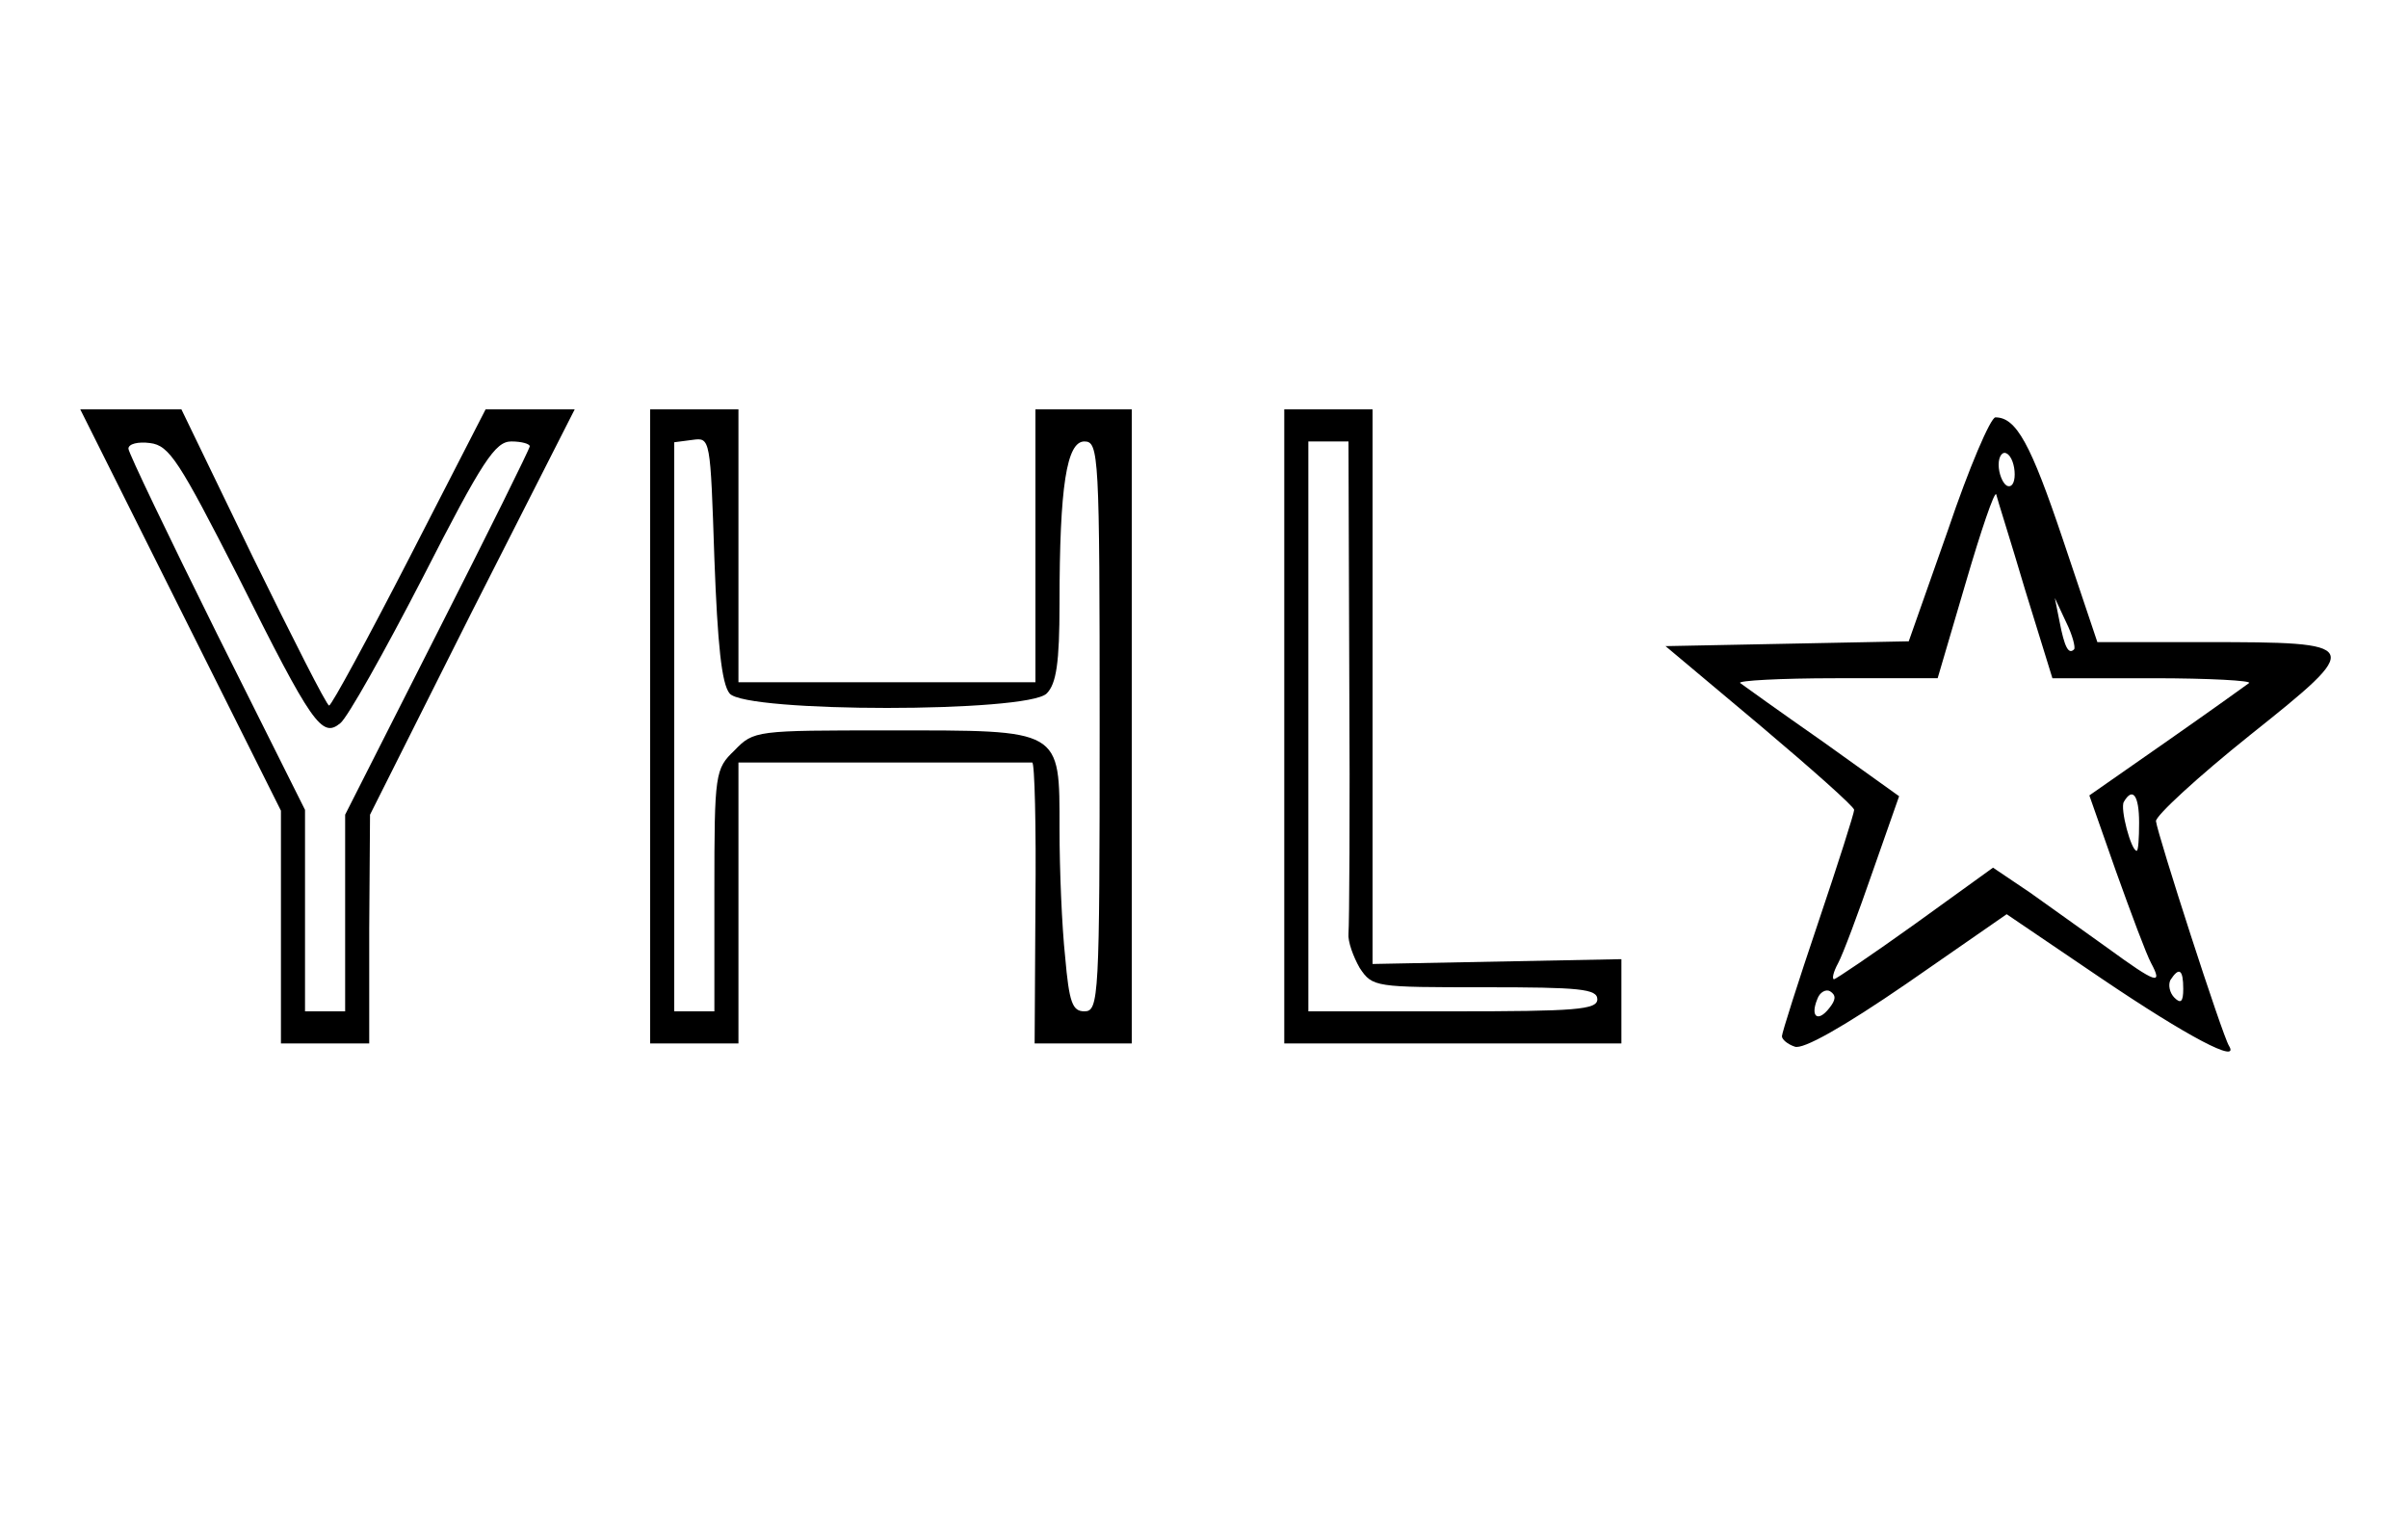 <?xml version="1.0" standalone="no"?>
<!DOCTYPE svg PUBLIC "-//W3C//DTD SVG 20010904//EN"
 "http://www.w3.org/TR/2001/REC-SVG-20010904/DTD/svg10.dtd">
<svg version="1.0" xmlns="http://www.w3.org/2000/svg"
 width="300pt" height="189pt" viewBox="0 0 300 189"
 preserveAspectRatio="xMidYMid meet">


<g transform="translate(0,189) scale(0.1,-0.1)"
fill="#000000" stroke="none">
<path d="M225 1130 l125 -250 0 -145 0 -145 55 0 55 0 0 143 1 142 127 253
128 252 -56 0 -55 0 -95 -185 c-52 -101 -97 -184 -100 -184 -3 0 -45 83 -95
185 l-89 184 -63 0 -63 0 125 -250z m72 41 c92 -184 104 -201 127 -182 9 7 55
89 103 182 74 145 90 169 110 169 13 0 23 -3 23 -6 0 -3 -52 -108 -115 -232
l-115 -227 0 -122 0 -123 -25 0 -25 0 0 125 0 126 -110 220 c-60 121 -110 225
-110 230 0 6 12 9 27 7 24 -3 36 -22 110 -167z"/>
<path d="M810 985 l0 -395 55 0 55 0 0 175 0 175 180 0 c99 0 183 0 186 0 3 0
5 -79 4 -175 l-1 -175 61 0 60 0 0 395 0 395 -60 0 -60 0 0 -170 0 -170 -185
0 -185 0 0 170 0 170 -55 0 -55 0 0 -395z m99 41 c20 -24 371 -24 395 0 12 12
16 38 16 112 0 147 9 202 31 202 18 0 19 -16 19 -355 0 -339 -1 -355 -19 -355
-15 0 -19 11 -24 68 -4 37 -7 108 -7 159 0 126 4 123 -213 123 -165 0 -168 0
-192 -25 -24 -23 -25 -28 -25 -175 l0 -150 -25 0 -25 0 0 354 0 355 23 3 c22
3 22 2 27 -148 4 -107 9 -156 19 -168z"/>
<path d="M1600 985 l0 -395 210 0 210 0 0 53 0 52 -155 -3 -155 -3 0 346 0
345 -55 0 -55 0 0 -395z m81 58 c1 -164 0 -306 -1 -316 -1 -10 6 -29 14 -43
16 -24 19 -24 156 -24 118 0 140 -2 140 -15 0 -13 -27 -15 -180 -15 l-180 0 0
355 0 355 25 0 25 0 1 -297z"/>
<path d="M2427 1230 l-49 -139 -151 -3 -152 -3 118 -99 c64 -54 117 -101 117
-105 0 -4 -20 -67 -45 -141 -25 -74 -45 -137 -45 -141 0 -4 7 -10 16 -13 10
-4 60 24 140 79 l124 86 118 -80 c108 -73 173 -107 159 -84 -8 12 -89 263 -91
280 0 7 52 55 117 107 143 114 142 116 -56 116 l-134 0 -43 128 c-40 119 -58
152 -84 152 -6 0 -33 -63 -59 -140z m83 69 c0 -11 -4 -17 -10 -14 -5 3 -10 15
-10 26 0 11 5 17 10 14 6 -3 10 -15 10 -26z m13 -144 l34 -110 126 0 c69 0
123 -3 119 -6 -4 -3 -50 -36 -103 -73 l-96 -67 33 -94 c19 -53 38 -104 44
-115 15 -28 6 -25 -53 18 -29 21 -73 52 -98 70 l-46 31 -97 -70 c-53 -38 -99
-69 -101 -69 -3 0 -1 9 5 20 6 11 25 62 43 114 l33 94 -95 68 c-53 37 -99 70
-103 73 -4 3 50 6 119 6 l127 0 35 119 c19 65 36 115 38 110 1 -5 18 -58 36
-119z m61 -74 c-7 -7 -12 3 -18 34 l-6 30 14 -30 c8 -16 12 -32 10 -34z m81
-216 c0 -19 -1 -35 -3 -35 -7 0 -21 53 -16 61 11 19 19 8 19 -26z m55 -207 c0
-16 -3 -19 -11 -11 -6 6 -8 16 -5 22 11 17 16 13 16 -11z m-441 -24 c-14 -18
-24 -11 -15 11 3 9 11 13 16 10 8 -5 7 -11 -1 -21z"/>
</g>
</svg>

